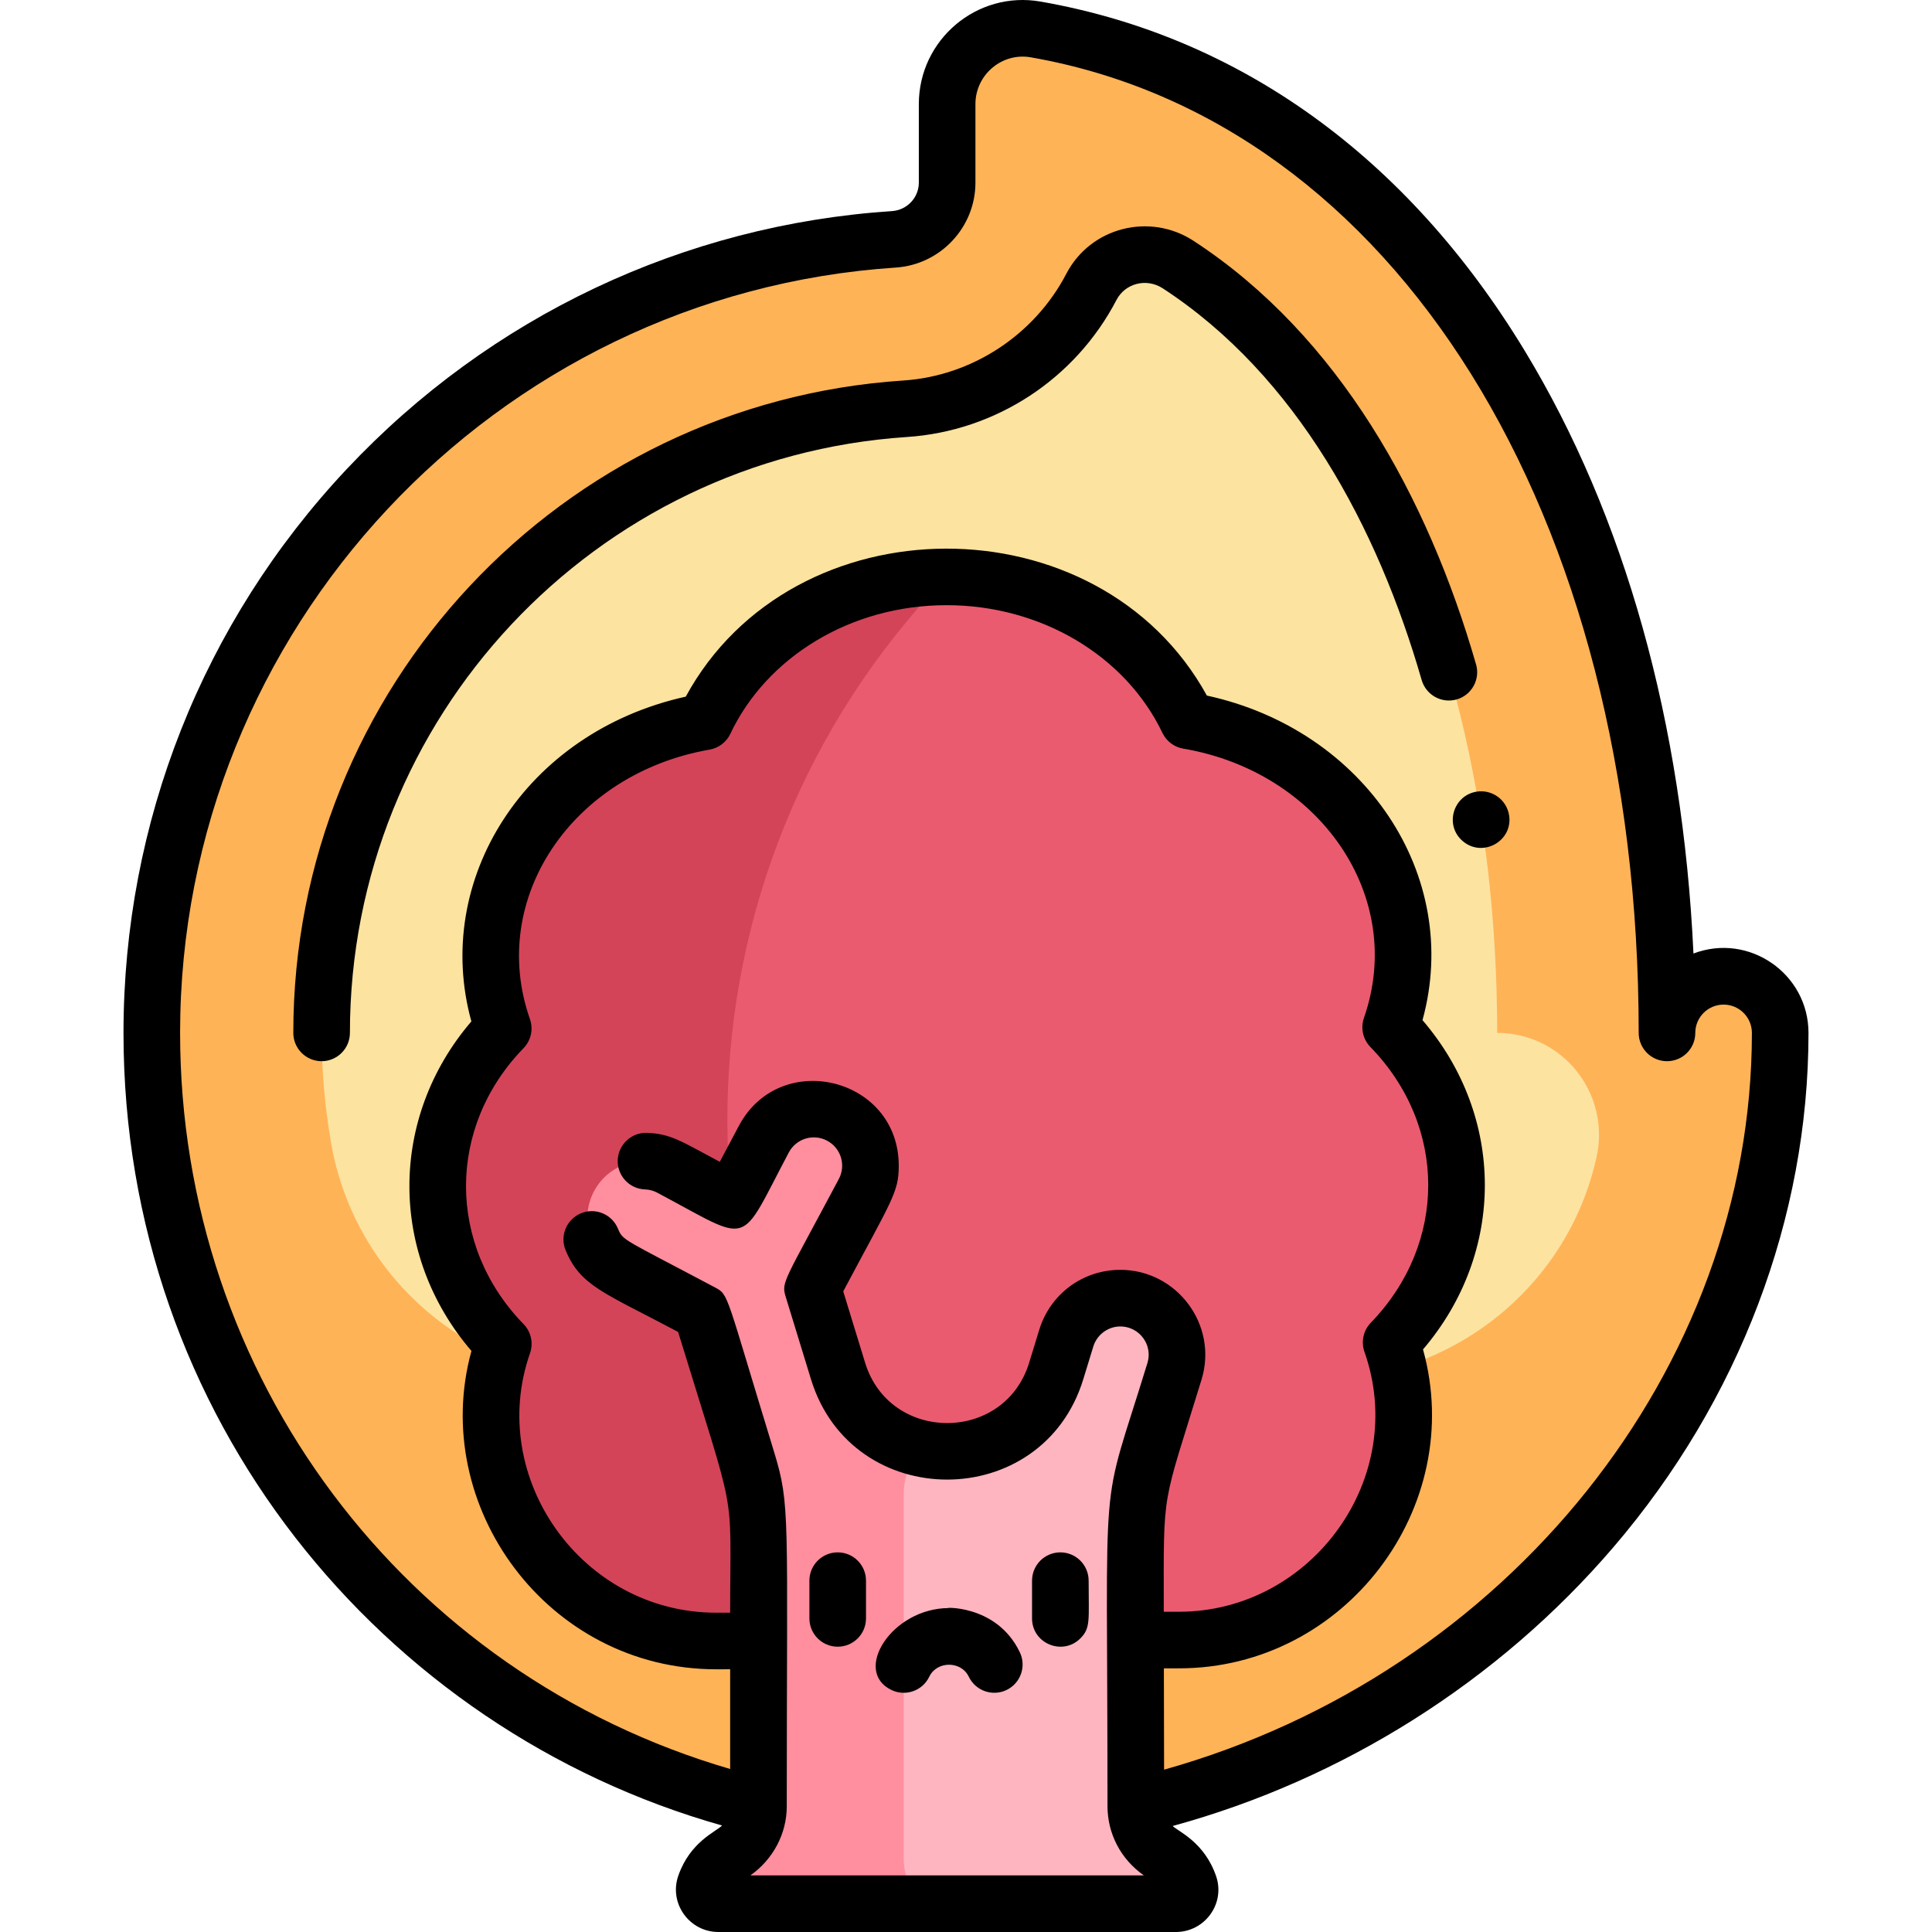 <svg id="Layer_1" enable-background="new 0 0 512 512" height="512" viewBox="0 0 512 512" width="512" xmlns="http://www.w3.org/2000/svg"><path d="m456.771 258.729c-8.284 0-15 6.716-15 15 0-135.673-61.937-247.476-167.292-265.925-12.261-2.147-23.479 7.344-23.479 19.791v20.812c0 7.946-6.179 14.493-14.108 15.018-109.827 7.257-196.662 98.639-196.663 210.304 0 116.749 94.022 210.771 210.771 210.771 116.406 0 220.771-94.365 220.771-210.771 0-8.284-6.716-15-15-15z" fill="#ffb357"/><path d="m423.077 306.749c3.827-16.911-8.968-33.019-26.307-33.019 0-59.071-13.356-113.612-37.607-153.575-10.084-16.616-25.303-35.923-46.949-50.039-7.931-5.173-18.604-2.487-22.984 5.908-9.425 18.066-27.795 30.876-49.37 32.303-41.878 2.767-80.833 21.204-109.691 51.913-28.979 30.839-44.939 71.144-44.939 113.489 0 9.994.87 19.848 2.573 29.474 6.398 36.161 37.918 62.464 74.64 62.464h186.723c35.121 0 65.869-24.069 73.768-58.29.048-.21.096-.419.143-.628z" fill="#fce3a0"/><path d="m250.594 152.879c-28.618.103-53.194 15.914-63.828 38.387-3.439.598-6.857 1.438-10.221 2.517-17.543 5.623-31.633 17.104-39.699 32.376-7.927 15.072-8.674 31.607-3.483 46.396-11.25 11.571-17.383 26.274-17.362 41.794 0 15.545 6.139 30.232 17.381 41.783-5.392 15.392-4.141 31.806 3.578 46.418 2.011 3.813 4.401 7.391 7.13 10.7 11.537 13.993 28.318 21.664 45.703 21.628l55.757-.114 5.322-281.886c-.093.001-.186.001-.278.001z" fill="#d34459"/><path d="m386 313.981c-.021-15.994-6.62-30.615-17.461-41.751 5.176-14.821 4.392-31.384-3.599-46.46-9.991-18.863-29.015-31.186-50.11-34.768-10.74-22.422-35.384-38.123-63.96-38.123-75.699 78.367-77.401 201.493-5.322 281.886l67.034-.137c17.353-.035 34.078-7.745 45.563-21.74 2.72-3.314 5.101-6.896 7.102-10.711 7.911-15.093 8.632-31.635 3.42-46.422 10.805-11.16 17.354-25.788 17.333-41.774z" fill="#ea5b70"/><path d="m308.571 491.583c-4.617-2.697-7.571-7.516-7.571-12.852v-71.434c0-6.913 1.03-13.788 3.055-20.398l7.196-23.487c2.573-8.397-2.588-17.197-11.172-19.051-7.616-1.645-15.223 2.815-17.505 10.265l-2.665 8.7c-3.884 12.677-15.616 21.336-28.908 21.337-2.244 0-4.442-.253-6.567-.724h-14.934v120.561h82.108c2.529 0 4.405-2.476 3.581-4.867-1.175-3.406-3.549-6.257-6.618-8.05z" fill="#ffb5c0"/><path d="m244.433 504.434c-3.159-3.151-4.934-7.424-4.934-11.879v-96.737c0-4.456 1.775-8.729 4.934-11.879-10.385-2.304-19.091-10.003-22.342-20.613l-6.702-21.875 13.538-25.498c3.885-7.317 1.103-16.397-6.214-20.283-7.316-3.883-16.397-1.103-20.283 6.214l-8.572 16.145-16.145-8.572c-7.317-3.885-16.398-1.102-20.283 6.214-3.885 7.317-1.103 16.398 6.214 20.283l22.323 11.852 11.977 39.089c2.026 6.612 3.056 13.487 3.056 20.4v71.434c0 5.336-2.954 10.154-7.571 12.851-3.039 1.776-5.395 4.587-6.582 7.948-.857 2.427.966 4.969 3.545 4.969h54.106z" fill="#ff8e9e"/><path d="m448.785 252.694c-2.848-61.1-18.169-115.991-44.74-159.776-31.112-51.267-75.469-83.253-128.272-92.5-16.814-2.947-32.273 10.045-32.273 27.178v20.811c0 3.961-3.12 7.27-7.102 7.534-55.184 3.647-106.498 27.921-144.488 68.348-38.163 40.611-59.18 93.683-59.181 149.44-.002 101.911 68.462 184.585 158.626 210.052-1.678 1.691-8.413 4.28-11.576 13.244-2.602 7.339 2.897 14.976 10.613 14.976h121.215c7.675 0 13.174-7.521 10.671-14.812-3.111-9.023-9.942-11.763-11.509-13.282 45.154-12.345 86.387-38.368 116.821-73.904 33.326-38.913 51.68-87.308 51.68-136.271.001-15.711-15.802-26.635-30.485-21.038zm-249.924 244.306c5.99-4.219 9.639-11.055 9.639-18.268 0-77.514.995-79.742-3.385-94.032-12.915-42.152-11.9-41.534-15.63-43.515-24.405-12.957-24.381-12.339-25.732-15.594-1.587-3.826-5.975-5.645-9.802-4.052-3.825 1.587-5.64 5.976-4.052 9.802 3.933 9.475 10.153 11.199 29.808 21.635 15.803 51.578 13.793 39.779 13.793 74.396l-3.724.008c-35.623 0-60.858-35.828-49.317-68.765.94-2.685.281-5.671-1.703-7.71-20.327-20.888-20.35-52.202-.016-73.12 1.983-2.04 2.642-5.026 1.699-7.711-11.212-31.94 11.246-65.09 47.612-71.418 2.401-.418 4.45-1.978 5.493-4.181 9.544-20.17 31.677-34.094 57.326-34.094 24.892 0 47.343 13.292 57.196 33.862 1.052 2.197 3.106 3.746 5.508 4.154 36.169 6.141 59.128 39.168 47.884 71.361-.938 2.684-.277 5.667 1.706 7.704 20.402 20.957 20.441 52.079.114 73.076-1.978 2.043-2.63 5.028-1.685 7.71 11.806 33.494-14.052 68.809-49.028 68.88l-4.154.009c-.015-33.433-.624-26.82 10.008-61.525 4.447-14.478-6.514-29.091-21.52-29.091-9.944 0-18.584 6.394-21.498 15.908l-2.666 8.7c-6.538 21.336-36.939 21.33-43.475 0l-5.792-18.904c12.87-24.239 14.712-26.161 14.712-33.291 0-23.443-31.471-31.112-42.377-10.565l-5.056 9.521c-10.017-5.319-12.938-7.457-19.298-7.672-4.099-.149-7.608 3.104-7.748 7.244-.139 4.14 3.104 7.608 7.244 7.748 1.135.038 2.228.332 3.247.873 25.509 13.545 21.317 14.825 34.858-10.682 1.932-3.639 6.459-5.061 10.142-3.106 3.638 1.931 5.066 6.454 3.108 10.141-14.542 27.389-15.299 27.251-14.085 31.213l6.702 21.875c10.863 35.446 61.3 35.441 72.158 0l2.666-8.701c1.095-3.576 4.829-5.978 8.751-5.13 4.147.895 6.909 5.203 5.584 9.522-12.898 42.1-10.58 22.641-10.58 117.443 0 7.268 3.498 14.048 9.634 18.342zm109.634-28.019c-.011-11.219-.035-19.448-.053-26.844l4.156-.009c43.883-.088 76.128-42.747 64.515-84.515 21.907-25.65 21.835-61.688-.135-87.263 10.55-38.373-15.365-76.928-57.146-86.015-28.614-52.035-109.712-51.898-138.098.284-42.58 9.435-67.192 48.538-56.814 86.066-21.886 25.535-21.913 61.757.021 87.327-11.308 41.04 20.148 84.368 64.867 84.368l3.692-.008v26.428c-86.301-25.16-145.771-104.039-145.771-195.07.001-106.704 83.309-195.793 189.659-202.821 11.839-.783 21.112-10.667 21.112-22.501v-20.812c0-7.795 7.031-13.749 14.685-12.402 96.351 16.872 161.086 120.77 161.086 258.536 0 4.143 3.357 7.5 7.5 7.5s7.5-3.357 7.5-7.5c0-4.136 3.364-7.5 7.5-7.5s7.5 3.364 7.5 7.5c0 89.075-64.964 169.772-155.776 195.251z"/><path d="m399.92 216.041c-.648-4.117-4.494-6.874-8.561-6.25-6.307.986-8.615 8.967-3.71 13.12 5.243 4.467 13.341.024 12.28-6.86-.009 0-.009-.01-.009-.01z"/><path d="m391.18 176.091c0-.01 0-.01-.01-.021-12.752-44.235-36.339-87.098-74.86-112.239-11.557-7.547-27.277-3.667-33.729 8.729-8.48 16.25-25.04 27.09-43.21 28.28-90.662 5.984-161.661 81.495-161.641 172.889 0 4.13 3.36 7.5 7.5 7.5 4.13 0 7.5-3.37 7.5-7.5.022-83.54 64.866-152.432 147.62-157.919 23.527-1.564 44.598-15.346 55.53-36.319 2.316-4.444 7.962-5.862 12.24-3.091 35.563 23.164 57.04 63.566 68.64 103.83 1.101 3.82 5.138 6.289 9.28 5.13 3.97-1.149 6.27-5.299 5.14-9.269z"/><path d="m222 411.391c-4.143.001-7.499 3.358-7.5 7.501v10c0 4.142 3.358 7.499 7.5 7.5 4.145-.002 7.499-3.359 7.5-7.501v-10c0-4.143-3.358-7.5-7.5-7.5z"/><path d="m281 411.391c-4.143.001-7.5 3.358-7.5 7.5v10c.001 6.705 8.122 9.986 12.804 5.304 2.757-2.758 2.197-4.806 2.197-15.303-.001-4.143-3.358-7.501-7.501-7.501z"/><path d="m251.498 426.153c-15.18 0-25.673 16.728-15.234 21.72 3.736 1.791 8.215.207 10.002-3.529 2.019-4.22 8.44-4.244 10.468-.002 1.788 3.737 6.266 5.317 10.001 3.531 3.737-1.787 5.318-6.265 3.532-10.002-6.35-13.281-21.548-11.718-18.769-11.718z"/></svg>